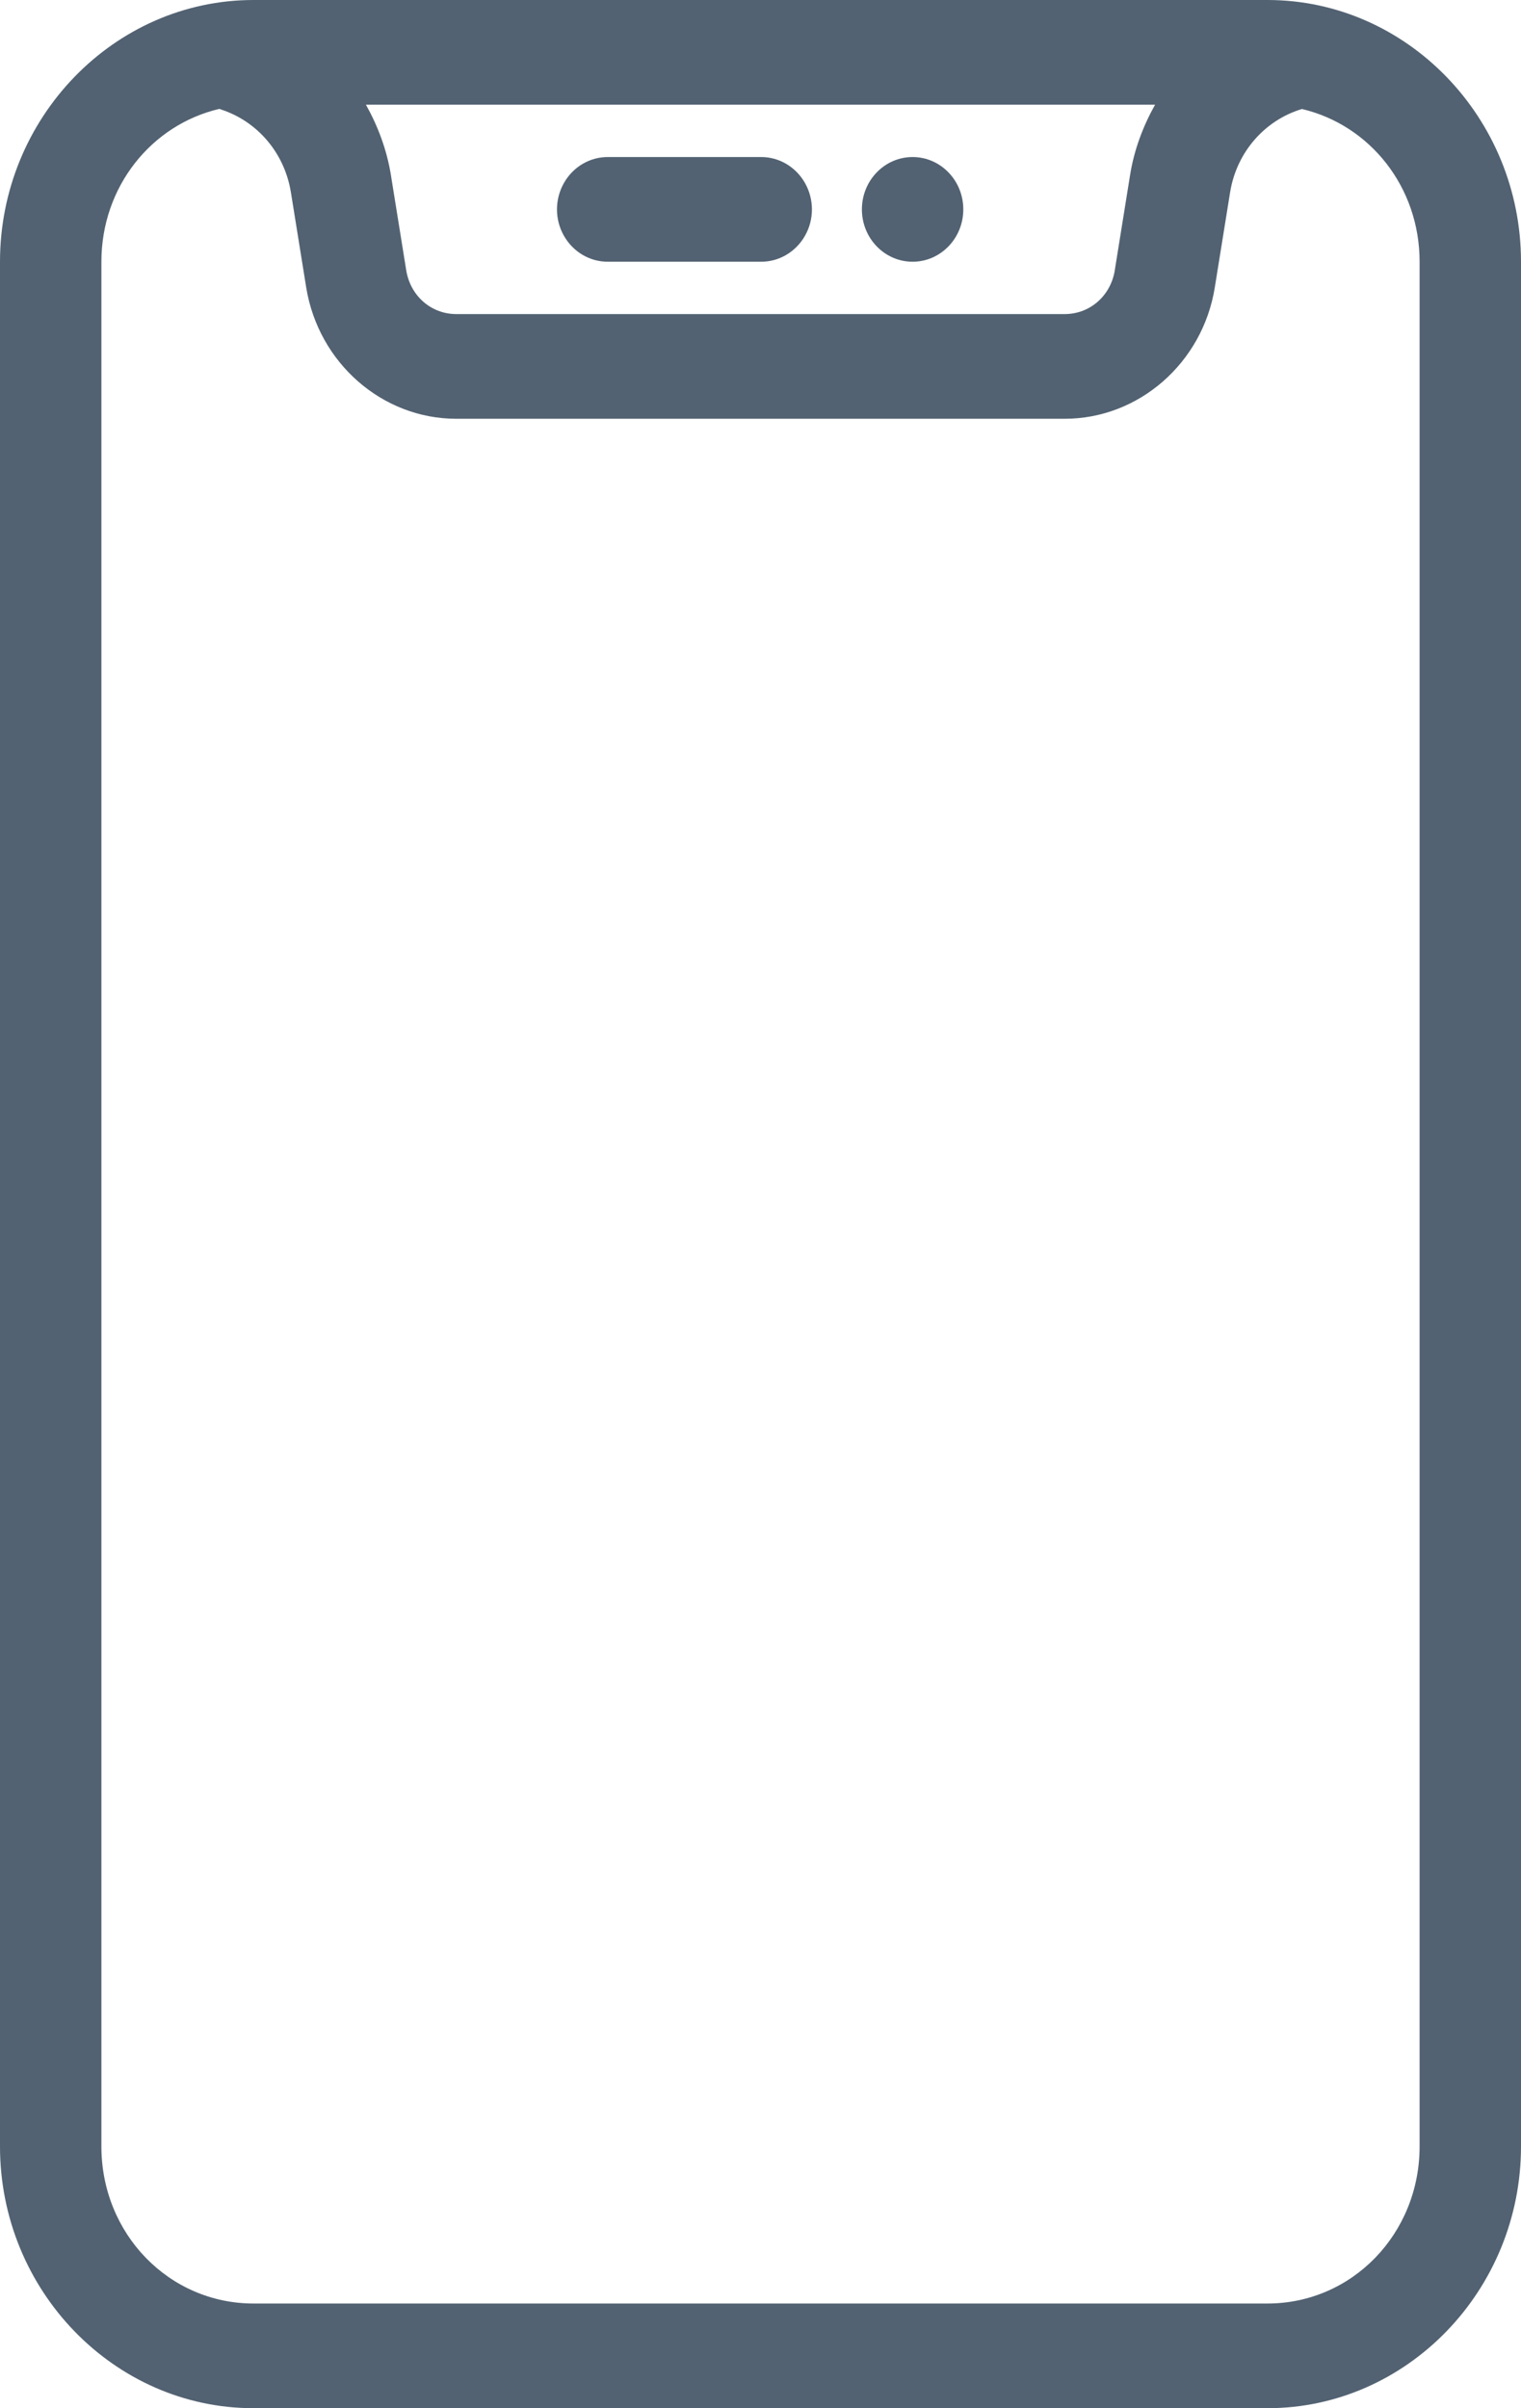<svg width="12" height="19" viewBox="0 0 12 19" fill="none" xmlns="http://www.w3.org/2000/svg">
<path d="M2 0C0.9 0 0 0.93 0 2.065V16.935C0 18.07 0.9 19 2 19H10C11.1 19 12 18.07 12 16.935V2.065C12 0.93 11.1 0 10 0H2ZM2.887 0.826H9.113C9.019 0.994 8.948 1.18 8.916 1.38L8.795 2.133C8.795 2.133 8.795 2.133 8.795 2.134C8.762 2.335 8.598 2.478 8.4 2.478H3.6C3.402 2.478 3.238 2.335 3.205 2.133L3.084 1.381V1.38C3.051 1.179 2.981 0.994 2.887 0.826ZM1.731 0.859C1.736 0.861 1.742 0.863 1.747 0.865C2.027 0.957 2.244 1.202 2.295 1.517L2.416 2.269C2.513 2.864 3.016 3.304 3.6 3.304H8.4C8.984 3.304 9.488 2.864 9.584 2.269V2.269L9.705 1.517C9.757 1.195 9.984 0.946 10.272 0.86C10.806 0.986 11.2 1.473 11.2 2.065V16.935C11.2 17.624 10.667 18.174 10 18.174H2C1.333 18.174 0.8 17.624 0.8 16.935V2.065C0.8 1.472 1.196 0.984 1.731 0.859ZM4.8 1.239C4.656 1.237 4.522 1.315 4.449 1.444C4.376 1.573 4.376 1.732 4.449 1.86C4.522 1.989 4.656 2.067 4.8 2.065H6C6.144 2.067 6.278 1.989 6.351 1.86C6.424 1.732 6.424 1.573 6.351 1.444C6.278 1.315 6.144 1.237 6 1.239H4.8ZM7.2 1.239C6.979 1.239 6.8 1.424 6.8 1.652C6.8 1.88 6.979 2.065 7.2 2.065C7.421 2.065 7.6 1.88 7.6 1.652C7.6 1.424 7.421 1.239 7.2 1.239Z" fill="#526272"/>
</svg>

